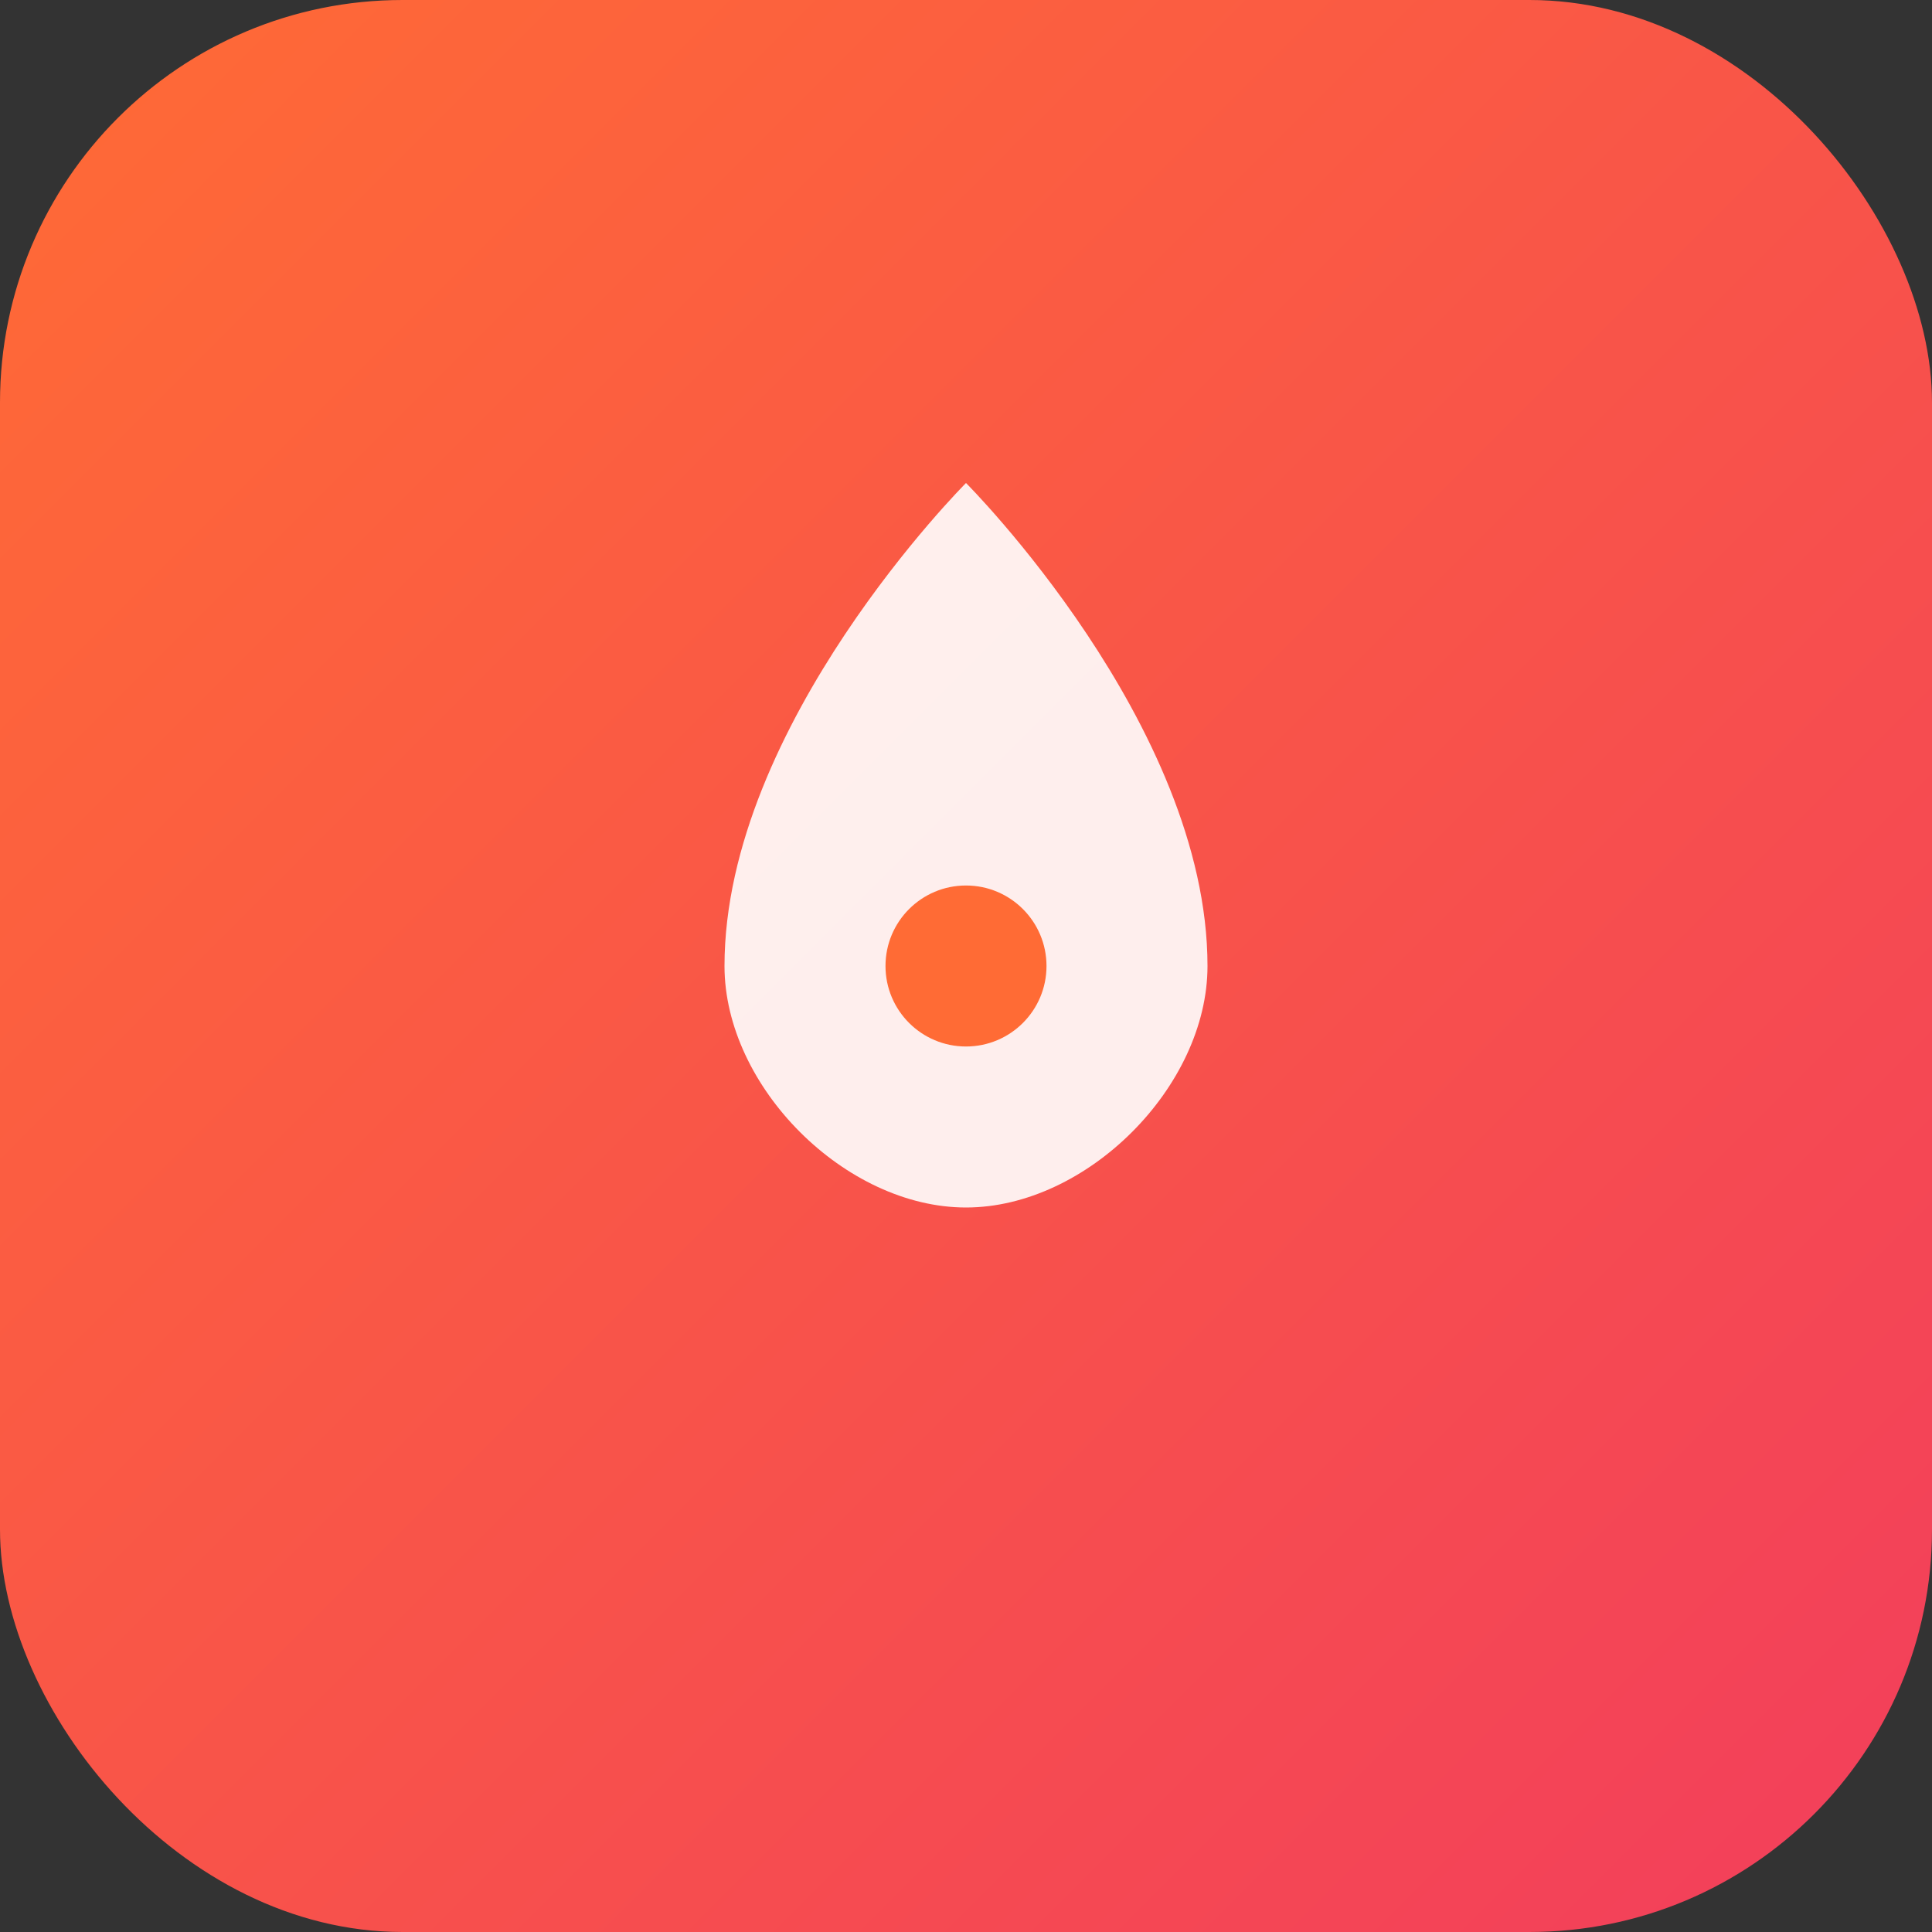 <svg width="192" height="192" viewBox="0 0 192 192" fill="none" xmlns="http://www.w3.org/2000/svg">
  <rect x="0" y="0" width="192" height="192" fill="#333333" stroke="none"/>
  <rect width="192" height="192" rx="40" fill="url(#gradient)"/>
  <path d="M96 48C96 48 72 72 72 96C72 108 84 120 96 120C108 120 120 108 120 96C120 72 96 48 96 48Z" fill="white" opacity="0.9"/>
  <circle cx="96" cy="96" r="8" fill="#FF6B35"/>
  <defs>
    <linearGradient id="gradient" x1="0" y1="0" x2="192" y2="192" gradientUnits="userSpaceOnUse">
      <stop stop-color="#FF6B35"/>
      <stop offset="1" stop-color="#F23E5C"/>
    </linearGradient>
  </defs>
</svg>